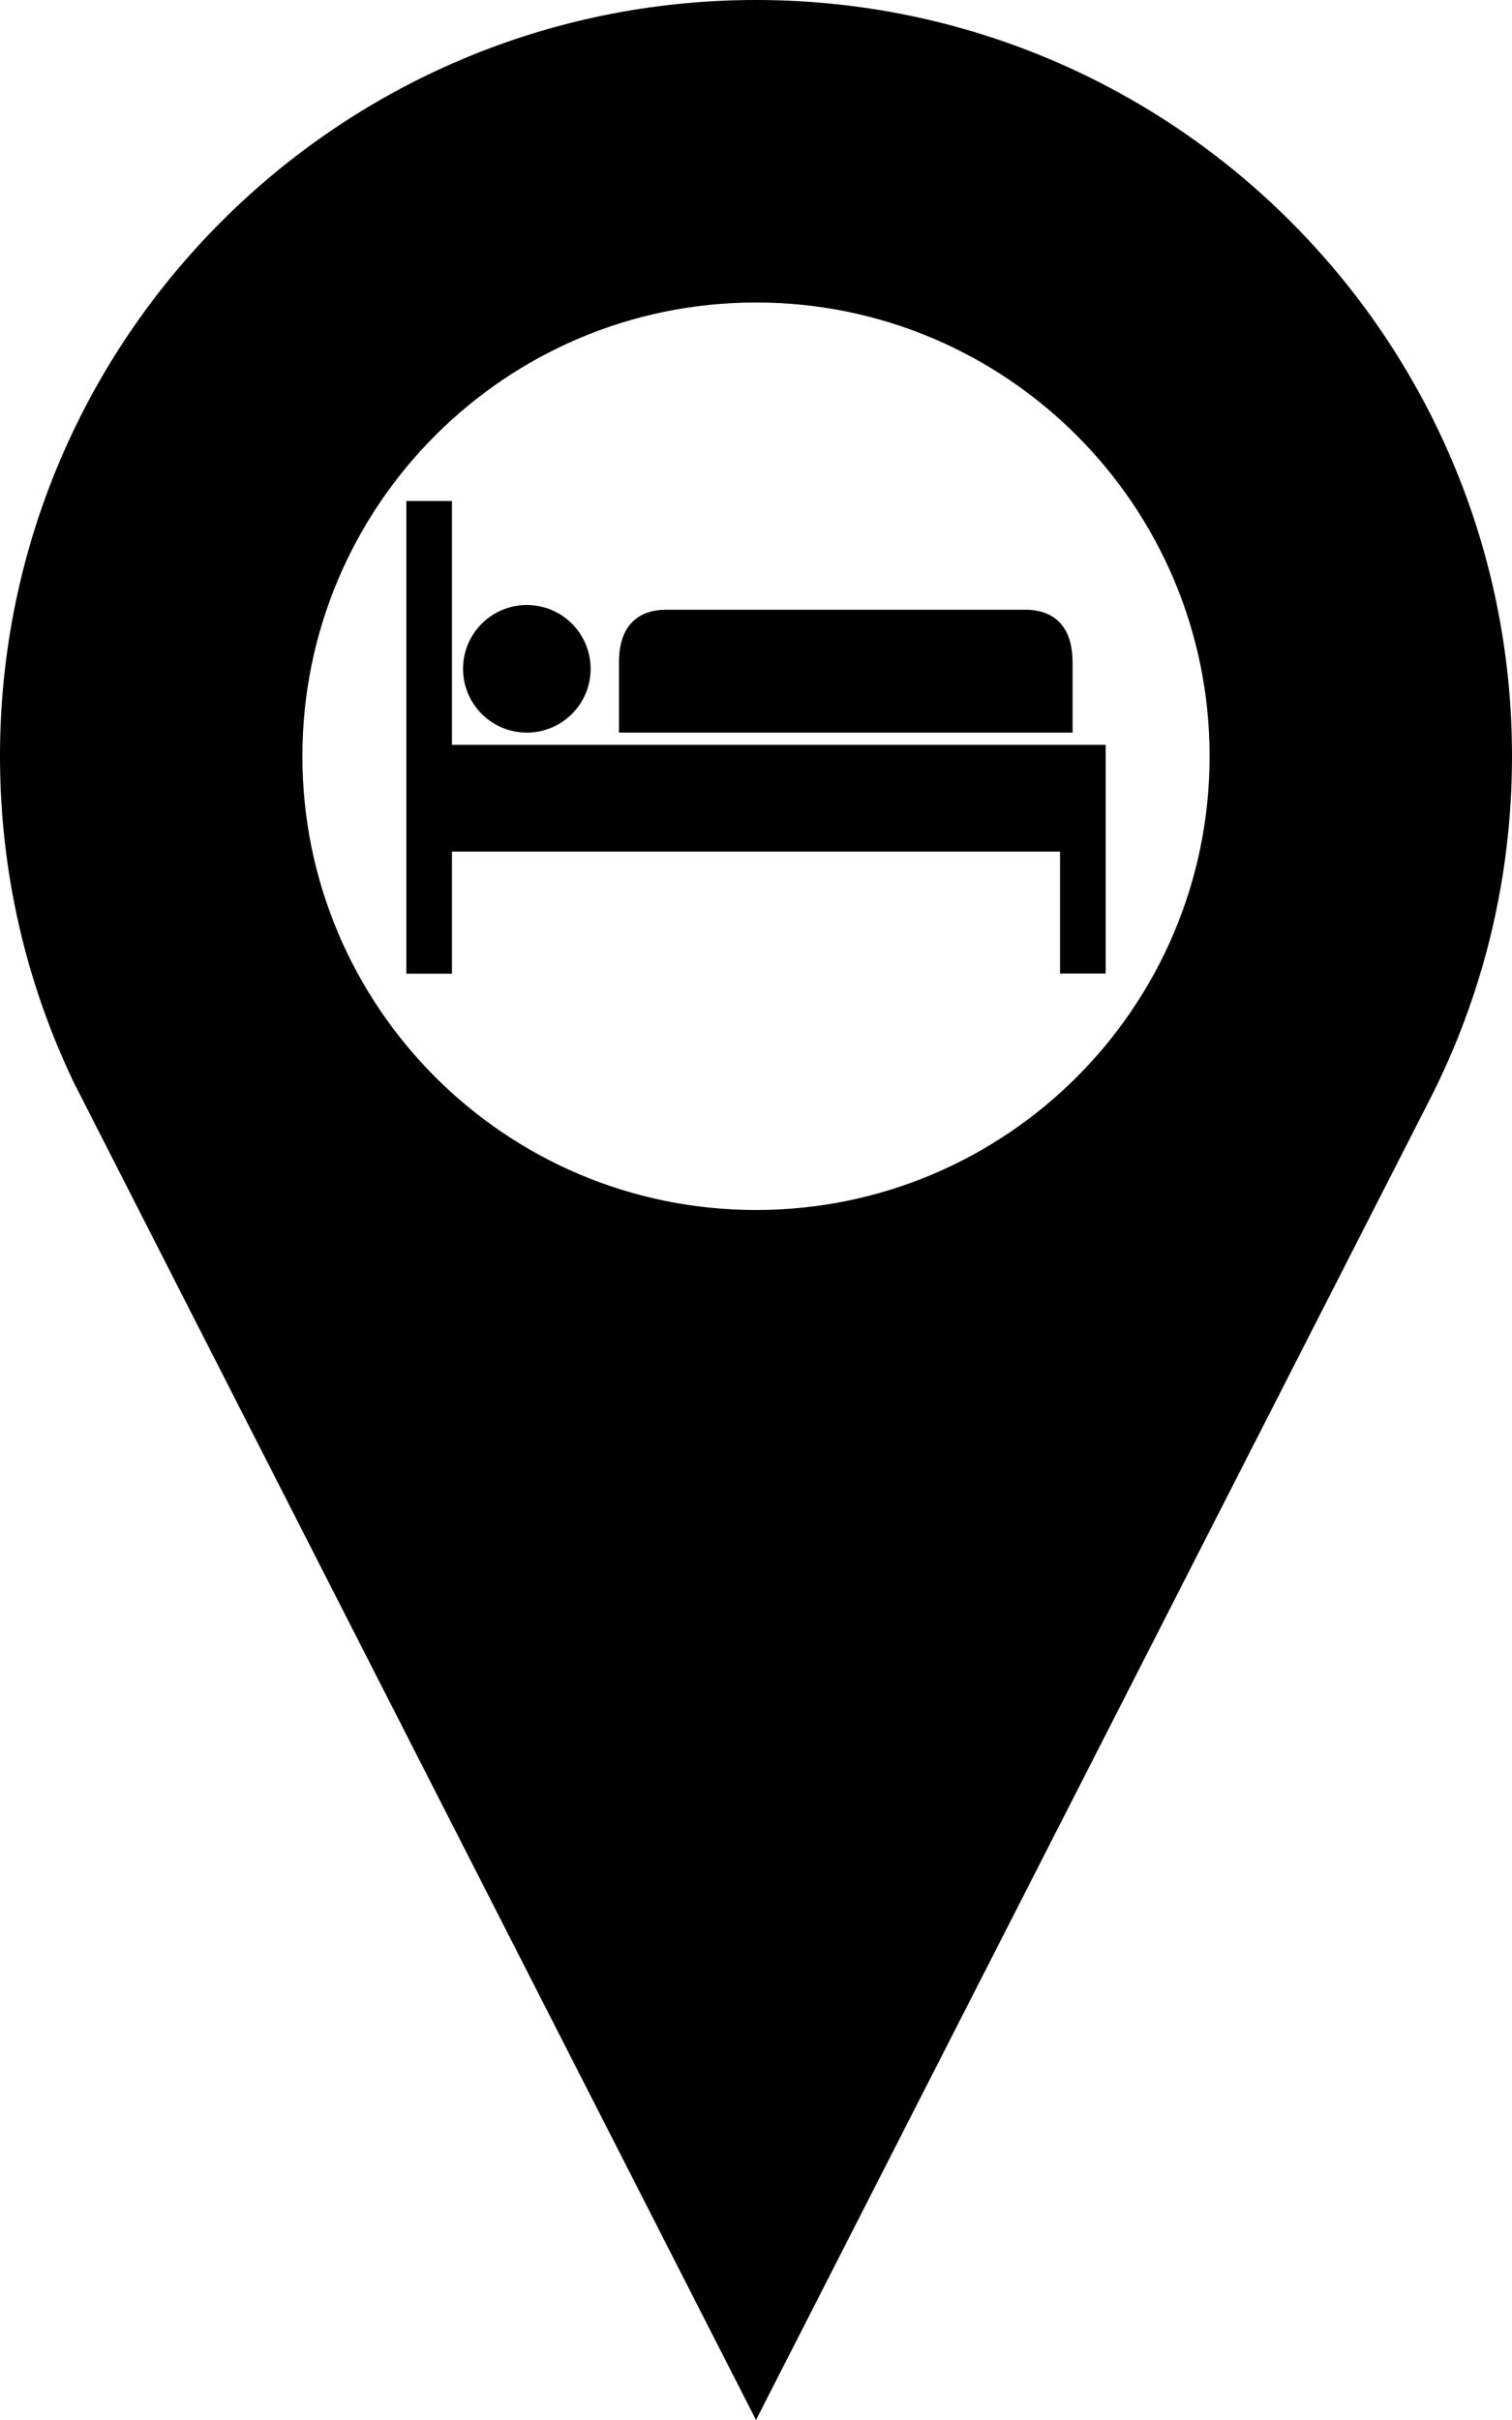 
<svg width="32px" height="51.2px" viewBox="0 0 320 512" version="1.1" xmlns="http://www.w3.org/2000/svg" xmlns:xlink="http://www.w3.org/1999/xlink">
    <g id="Page-1" stroke="none" stroke-width="1" fill="none" fill-rule="evenodd">
        <g id="map-marker" fill="#000000" fill-rule="nonzero">
            <path d="M160,0 C71.641,0 0,71.625 0,160 C0,184.75 5.625,208.219 15.672,229.125 C16.234,230.313 160,512 160,512 L302.594,232.625 C313.719,210.844 320,186.156 320,160 C320,71.625 248.375,0 160,0 Z M160,256 C106.984,256 64,213 64,160 C64,107 106.984,64 160,64 C213,64 256,107 256,160 C256,213 213,256 160,256 Z" id="Shape"></path>
        </g>
        <g id="bed" transform="translate(86, 106)" fill="#000000">
            <path d="M131.07,23 L54.93,23 C51.21,23 45,24.431 45,34.143 L45,49 L141,49 L141,34.143 C141,24.461 134.79,23 131.07,23 Z" id="Path"></path>
            <polygon id="Path" points="24.219 51.588 9.652 51.588 9.652 0 0 0 0 100 9.652 100 9.652 74.176 138.348 74.176 138.348 99.97 148 99.97 148 51.588"></polygon>
            <circle id="Oval" cx="25.5" cy="35.5" r="13.5"></circle>
        </g>
    </g>
</svg>